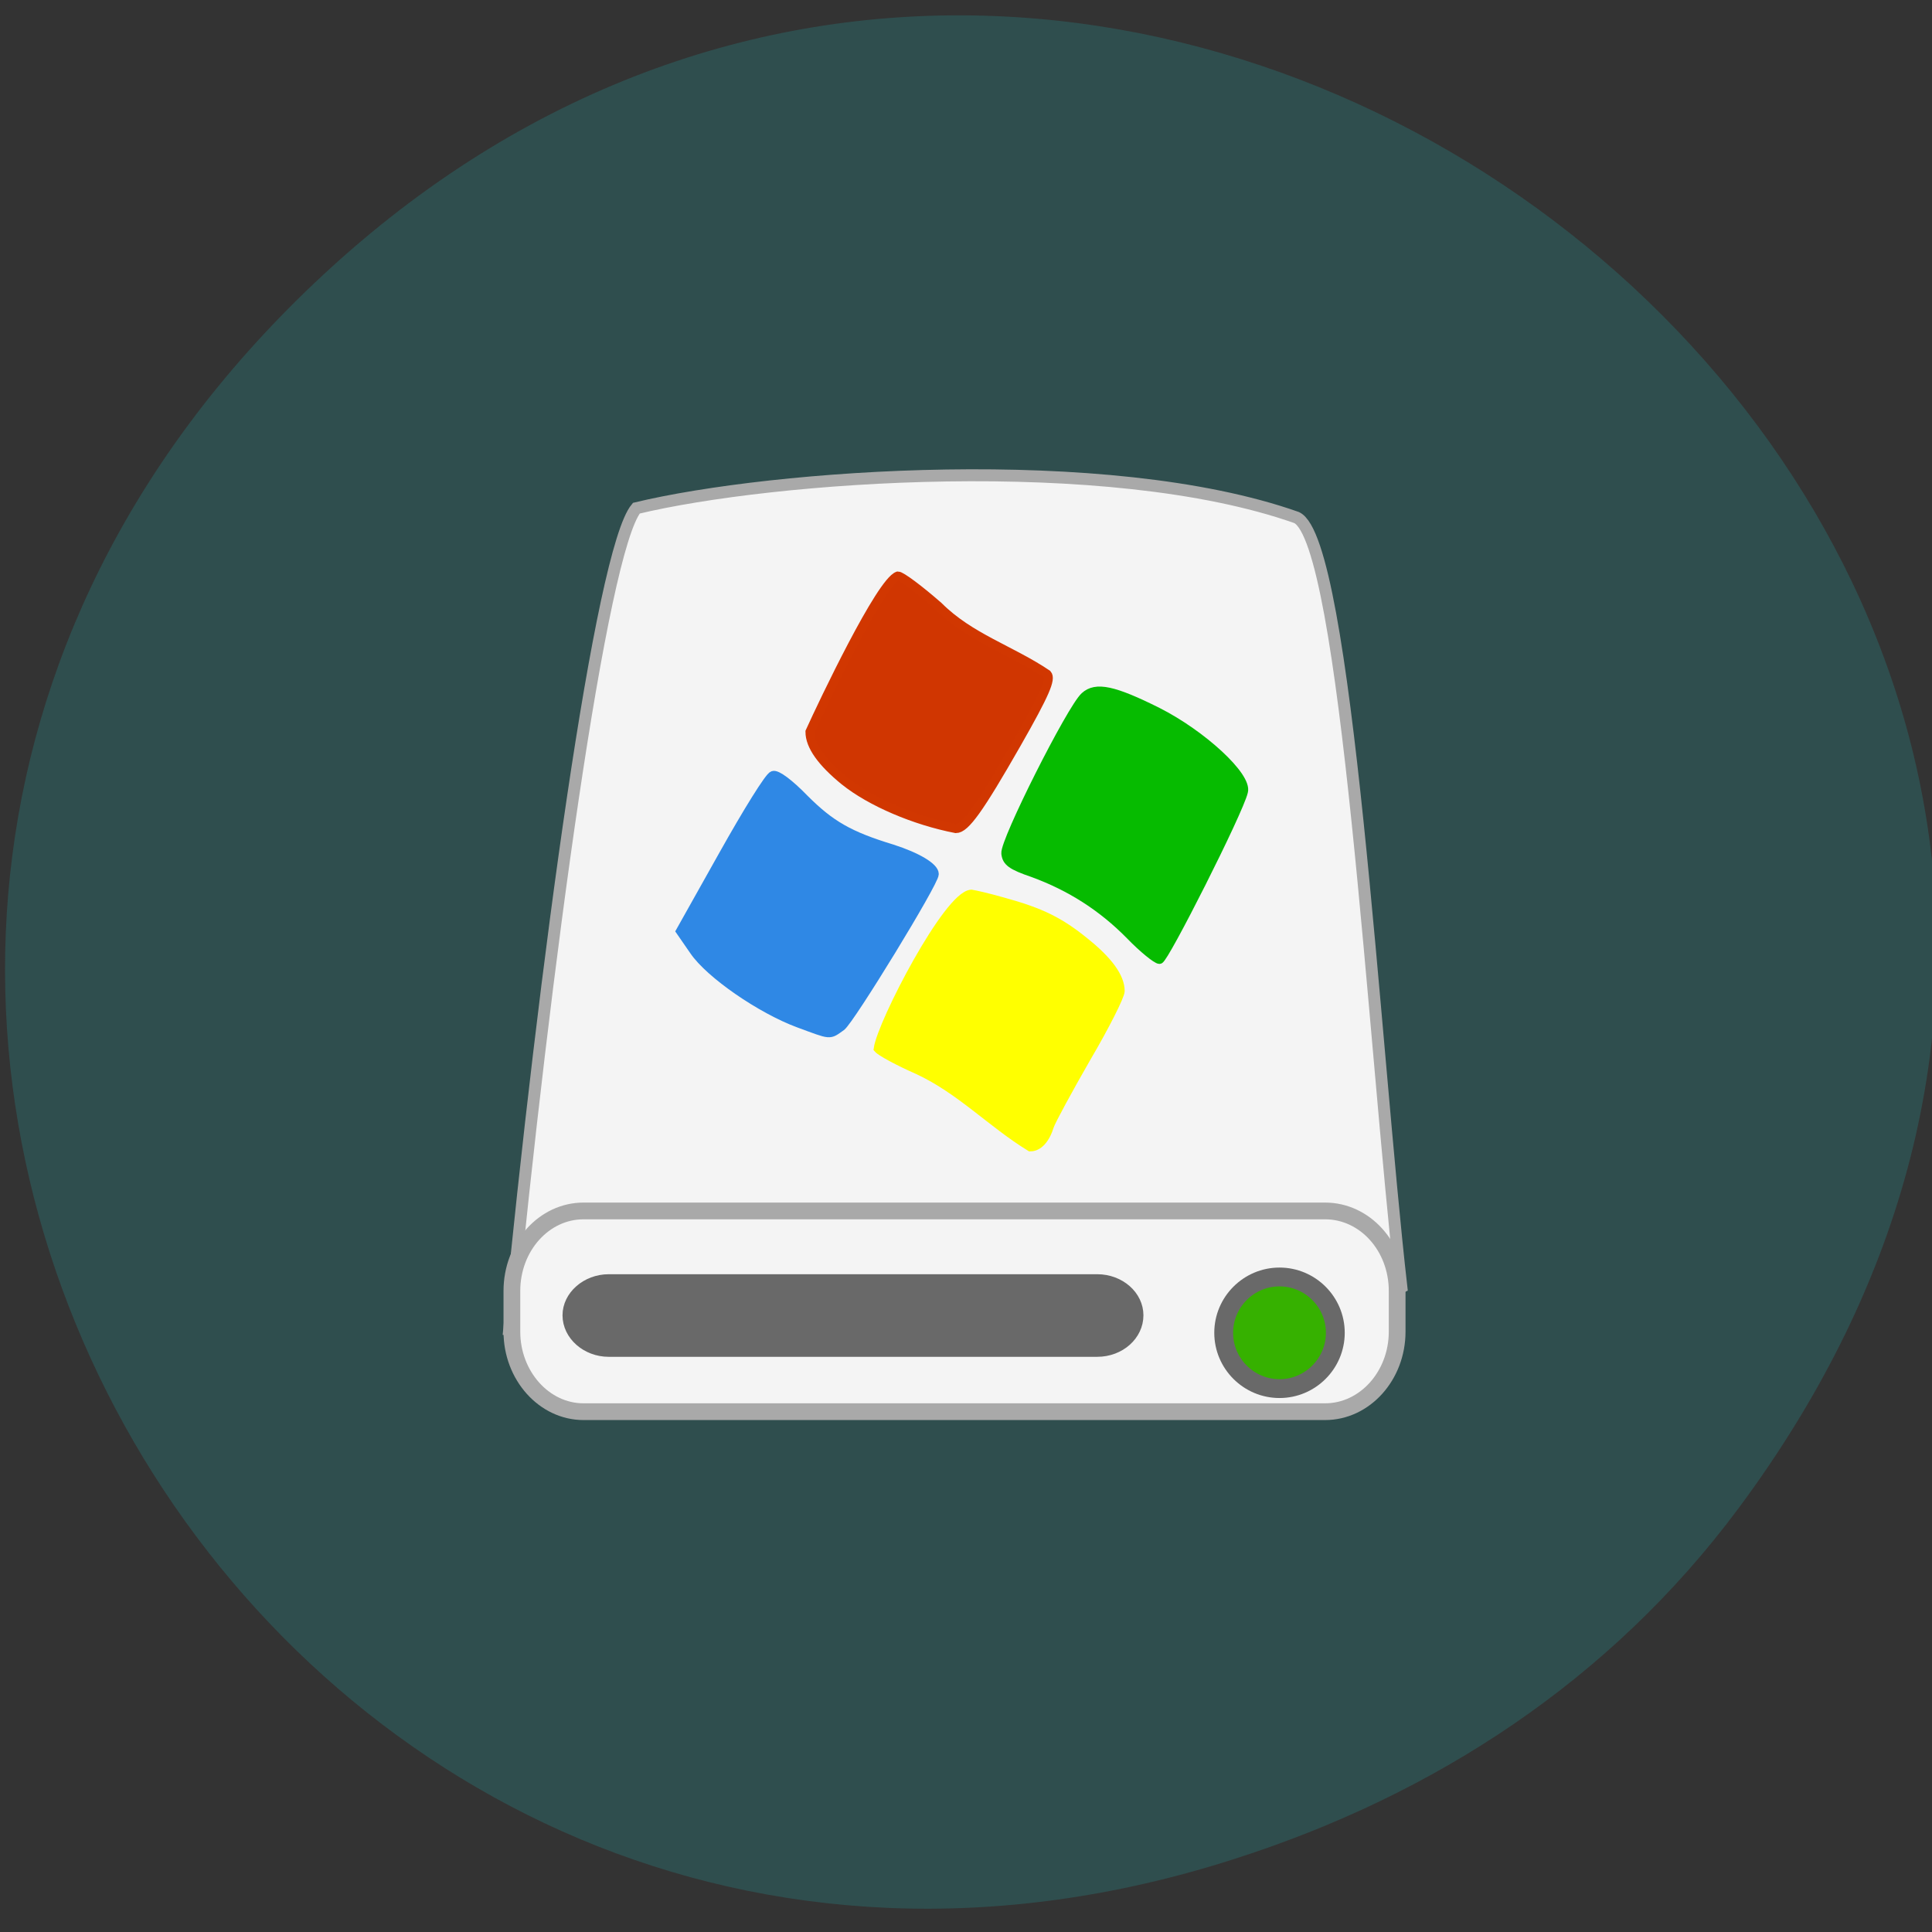 <svg xmlns="http://www.w3.org/2000/svg" viewBox="0 0 16 16"><rect x="0" y="0" width="16" height="16" fill="#333333" stroke="none"/><path d="m 14.391 12.5 c 5.754 -7.719 -4.871 -16.457 -11.648 -10.285 c -6.383 5.816 -0.465 15.734 7.48 13.18 c 1.66 -0.531 3.113 -1.48 4.168 -2.895" fill="#2f4e4e"/><g transform="scale(0.062)"><path d="m 67.938 178.38 c 4.875 -50.06 12.375 -104.87 17.06 -110.5 c 18.19 -4.375 62.875 -7.688 88.19 1.25 c 6.688 3.125 10.375 71.06 14 102.81 c -16 8.625 -93.25 7.875 -119.25 6.438" fill="#f4f4f4" stroke="#a9a9a9" stroke-width="1.598"/><path d="m 112.81 104.31 c -3.063 -2.5 -4.625 -4.688 -4.625 -6.563 c 1.813 -4 9.438 -20 11.75 -20.813 c 0.438 0 2.875 1.813 5.438 4.063 c 4.188 4.188 9.688 5.813 14.5 9.06 c 0.563 0.625 -0.25 2.563 -4.063 9.25 c -5 8.75 -6.875 11.375 -8.125 11.375 c -5.5 -1.063 -11.375 -3.563 -14.875 -6.375" fill="#d03601" stroke="#d13701" stroke-width="1.195"/><path d="m 106.69 136.69 c -5.063 -1.875 -11.875 -6.563 -14 -9.688 l -1.813 -2.625 l 5.75 -10.25 c 3.188 -5.688 6.125 -10.438 6.625 -10.563 c 0.5 -0.188 2.188 1.063 4.188 3.125 c 3.5 3.5 6 4.938 11.75 6.688 c 3.313 1.063 5.625 2.438 5.625 3.375 c 0 1.125 -11.25 19.5 -12.438 20.375 c -1.688 1.188 -1.25 1.188 -5.688 -0.438" fill="#2f88e5" stroke="#2f88e5" stroke-width="1.163"/><path d="m 150.94 124.94 c -3.75 -3.813 -8 -6.5 -12.938 -8.313 c -2.938 -1 -3.563 -1.5 -3.688 -2.625 c -0.188 -1.625 8.75 -19.375 10.563 -21 c 1.5 -1.375 3.875 -0.875 9.75 2.063 c 5.938 3 12.06 8.625 11.5 10.688 c -0.625 2.688 -10.625 22.438 -11.25 22.438 c -0.375 0 -2.188 -1.438 -3.938 -3.25" fill="#06bb00" stroke="#06bb00" stroke-width="1.128"/><path d="m 134.06 120.5 c 5 1.375 7.5 2.625 10.813 5.313 c 3.125 2.5 4.75 4.688 4.75 6.563 c 0 0.625 -2 4.625 -4.5 8.875 c -2.438 4.25 -4.688 8.375 -4.938 9.125 c -0.563 1.813 -1.5 2.813 -2.563 2.813 c -5.188 -3.188 -9.313 -7.625 -14.938 -10.25 c -2.563 -1.125 -5 -2.438 -5.375 -2.875 c 0.5 -3.438 9.313 -20.438 12.438 -20.625 c 0.438 0.063 2.375 0.5 4.313 1.063" fill="#ff0" stroke="#ff0" stroke-width="1.207"/><path d="m 77.938 161.75 h 99.06 c 5.313 0 9.625 4.75 9.625 10.688 v 5.438 c 0 5.875 -4.313 10.688 -9.625 10.688 h -99.06 c -5.25 0 -9.563 -4.813 -9.563 -10.688 v -5.438 c 0 -5.938 4.313 -10.688 9.563 -10.688" fill="#f4f4f4" stroke="#a9a9a9" stroke-width="2.236"/><path d="m 81.31 170.75 h 65.25 c 3.125 0 5.625 2.25 5.625 4.938 c 0 2.75 -2.5 5 -5.625 5 h -65.25 c -3.063 0 -5.625 -2.25 -5.625 -5 c 0 -2.688 2.563 -4.938 5.625 -4.938" fill="#696969" stroke="#696969" stroke-width="1.094"/></g><path d="m 175.43 168.29 c 0 3.265 -2.662 5.926 -5.926 5.926 c -3.265 0 -5.926 -2.662 -5.926 -5.926 c 0 -3.265 2.662 -5.926 5.926 -5.926 c 3.265 0 5.926 2.662 5.926 5.926" transform="matrix(0.078 0 0 0.078 -2.625 -2.089)" fill="#36b100" stroke="#696969" stroke-width="2"/></svg>